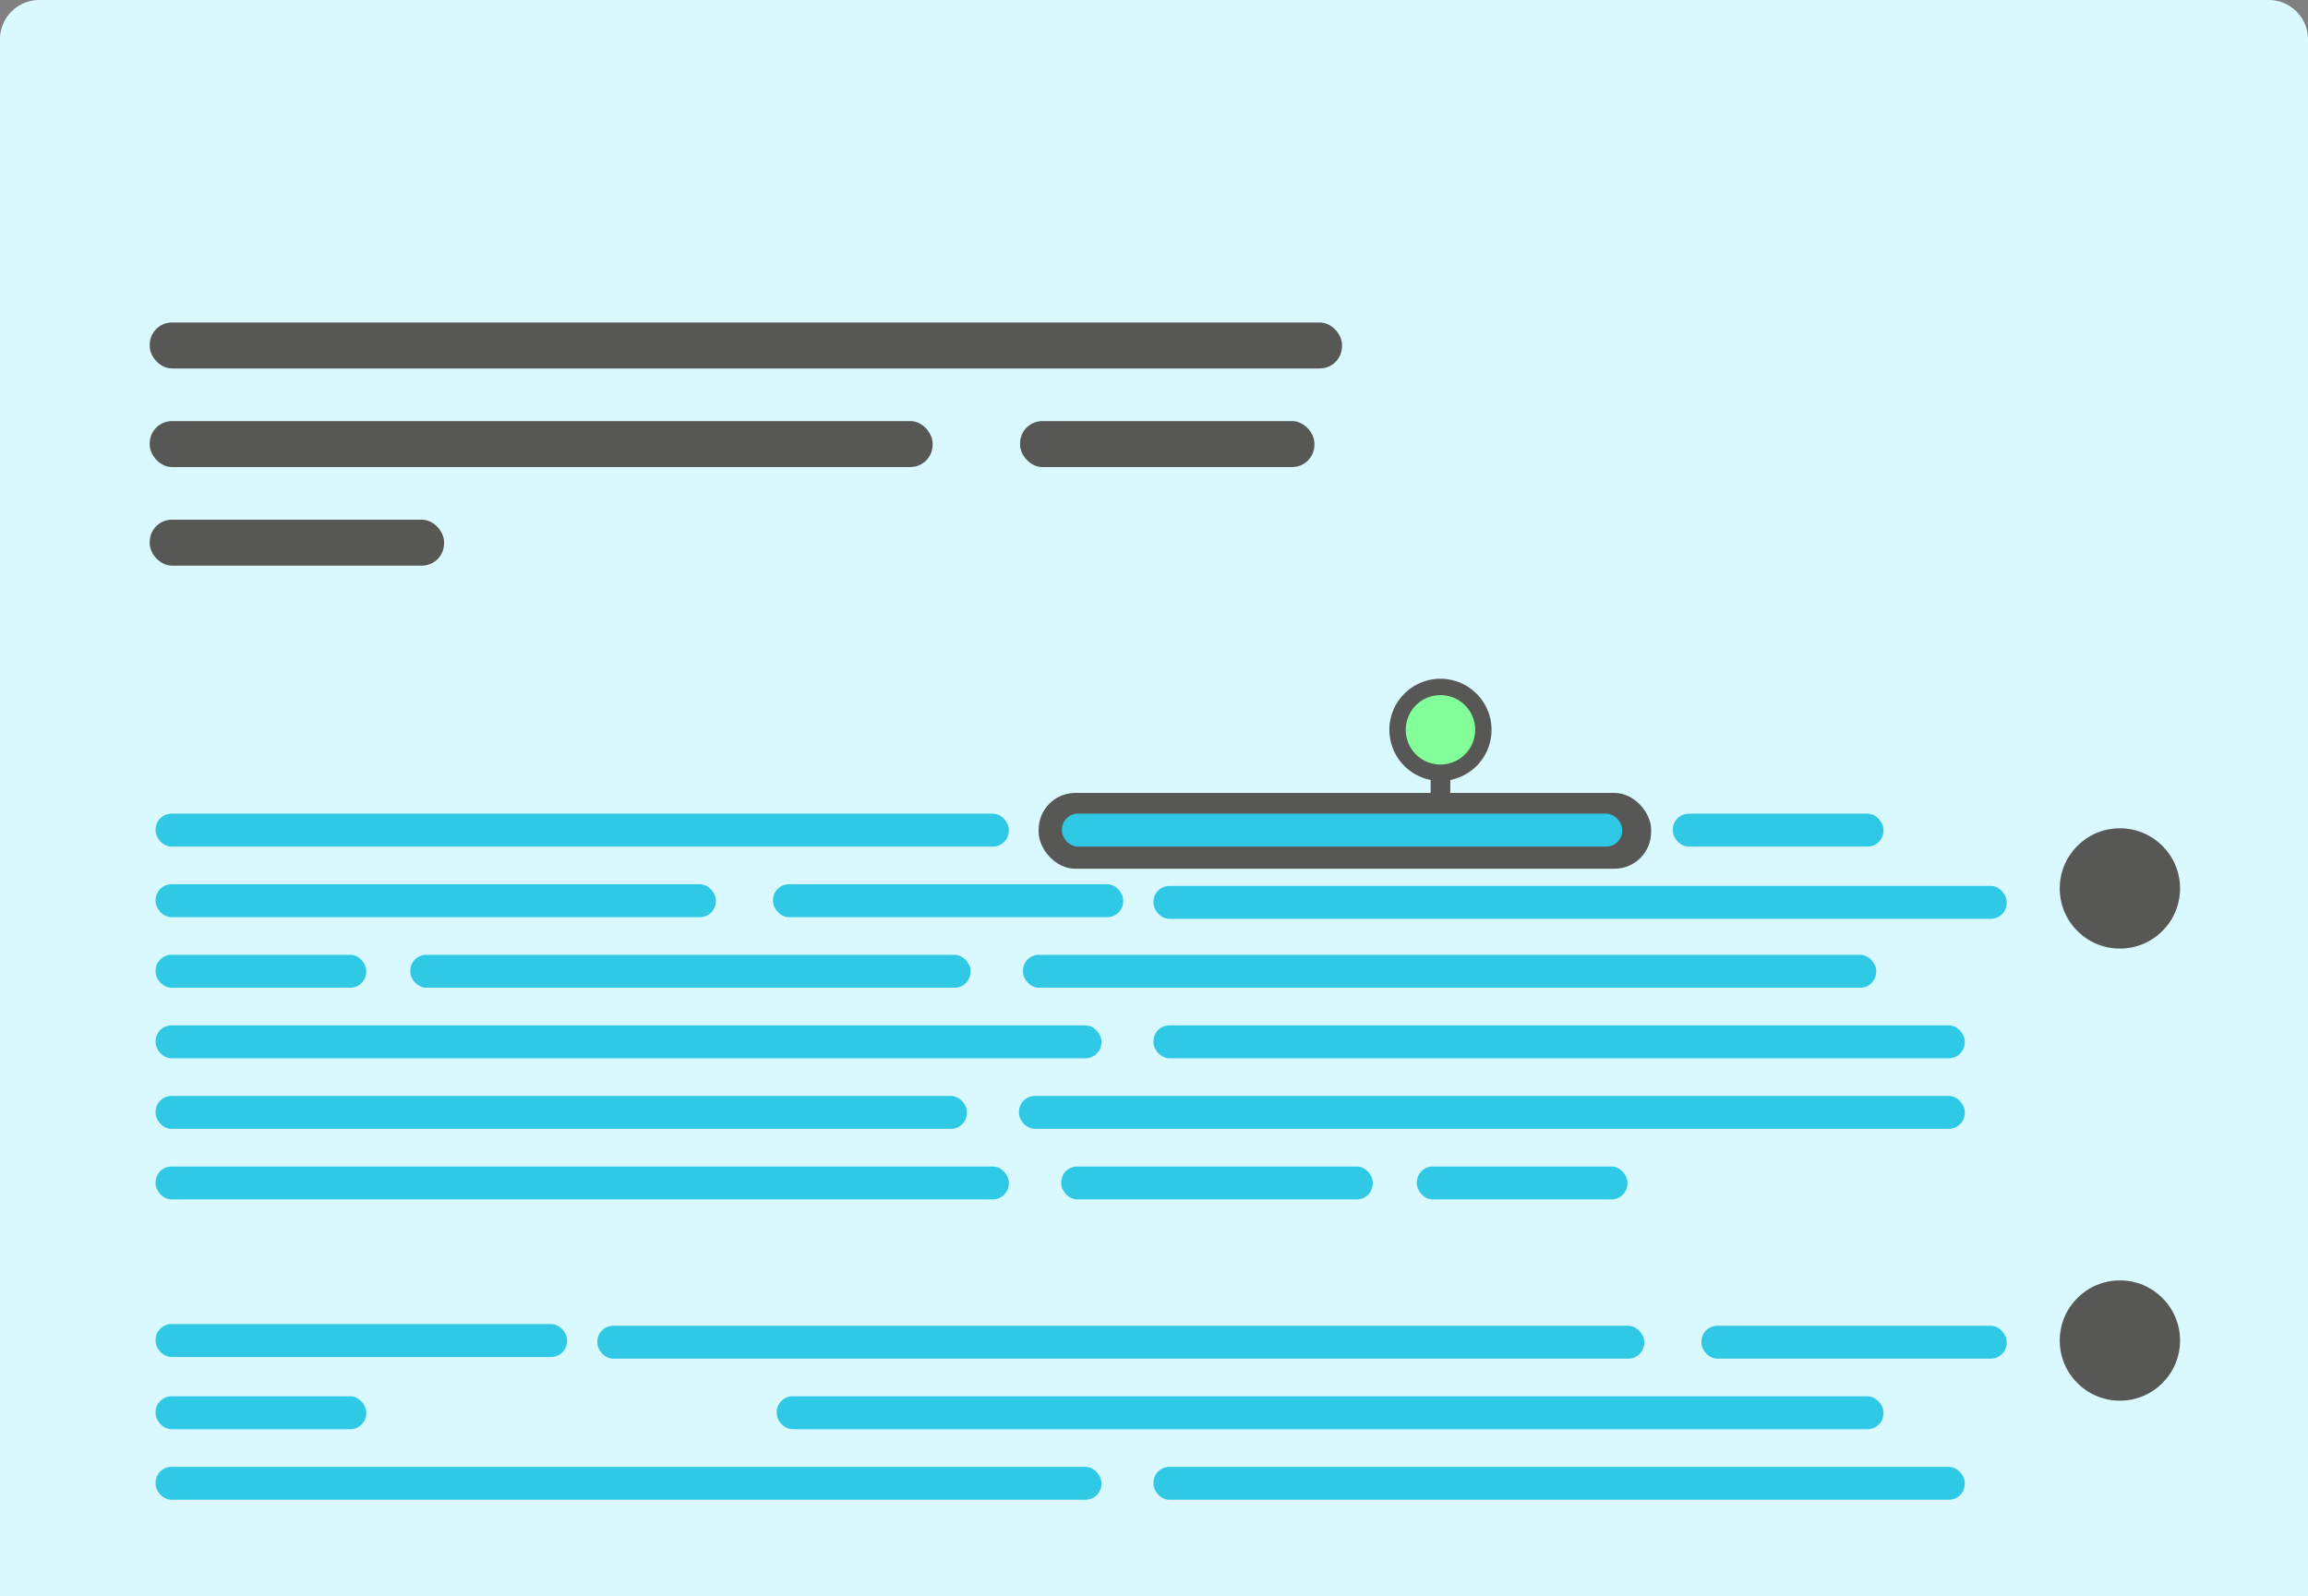 <svg xmlns="http://www.w3.org/2000/svg" viewBox="0 0 704.77 487.45"><rect x="0" y="0" width="704.77" height="487.45" fill="#808080" stroke="none"/><defs><style>.cls-1{fill:#d9f9ff;}.cls-2{fill:#575756;}.cls-3{fill:#30c9e5;}.cls-4{fill:none;stroke:#575756;stroke-miterlimit:10;stroke-width:6px;}.cls-5{fill:#83ff9a;}</style></defs><g id="Layer_2" data-name="Layer 2"><g id="Layer_1-2" data-name="Layer 1"><path class="cls-1" d="M12,0H692.77a12,12,0,0,1,12,12V487.45a0,0,0,0,1,0,0H0a0,0,0,0,1,0,0V12A12,12,0,0,1,12,0Z"/><rect class="cls-2" x="45.72" y="98.49" width="364.08" height="14.04" rx="6.79"/><rect class="cls-2" x="45.72" y="128.6" width="239.06" height="14.04" rx="6.79"/><rect class="cls-2" x="45.72" y="158.71" width="89.88" height="14.04" rx="6.79"/><rect class="cls-2" x="311.49" y="128.6" width="89.88" height="14.04" rx="6.79"/><circle class="cls-2" cx="647.33" cy="271.33" r="18.37"/><circle class="cls-2" cx="647.33" cy="409.4" r="18.37"/><rect class="cls-2" x="317.16" y="242.16" width="187.03" height="23.15" rx="11.19"/><rect class="cls-3" x="47.51" y="313.15" width="288.81" height="10.05" rx="4.86"/><rect class="cls-3" x="352.22" y="313.15" width="247.74" height="10.05" rx="4.86"/><rect class="cls-3" x="47.51" y="447.98" width="288.81" height="10.05" rx="4.86"/><rect class="cls-3" x="352.22" y="447.98" width="247.74" height="10.05" rx="4.86"/><rect class="cls-3" x="312.37" y="291.6" width="260.54" height="10.05" rx="4.86"/><rect class="cls-3" x="125.29" y="291.6" width="171.07" height="10.05" rx="4.86"/><rect class="cls-3" x="47.51" y="291.6" width="64.32" height="10.05" rx="4.86"/><rect class="cls-3" x="352.22" y="270.56" width="260.54" height="10.05" rx="4.86"/><rect class="cls-3" x="47.51" y="270.05" width="171.07" height="10.05" rx="4.86"/><rect class="cls-3" x="236.04" y="270.05" width="106.94" height="10.05" rx="4.86"/><rect class="cls-3" x="47.51" y="248.5" width="260.54" height="10.05" rx="4.86"/><rect class="cls-3" x="324.27" y="248.5" width="171.07" height="10.05" rx="4.86"/><rect class="cls-3" x="510.81" y="248.5" width="64.32" height="10.05" rx="4.86"/><rect class="cls-3" x="311.15" y="334.7" width="288.81" height="10.05" rx="4.86" transform="translate(911.11 679.45) rotate(180)"/><rect class="cls-3" x="47.51" y="334.7" width="247.74" height="10.05" rx="4.86" transform="translate(342.76 679.45) rotate(180)"/><rect class="cls-3" x="47.51" y="356.25" width="260.54" height="10.05" rx="4.86" transform="translate(355.56 722.55) rotate(-180)"/><rect class="cls-3" x="324.05" y="356.25" width="95.12" height="10.05" rx="4.86" transform="translate(743.23 722.55) rotate(-180)"/><rect class="cls-3" x="432.64" y="356.25" width="64.32" height="10.05" rx="4.86" transform="translate(929.6 722.55) rotate(-180)"/><rect class="cls-3" x="47.51" y="404.37" width="125.65" height="10.05" rx="4.86" transform="translate(220.67 818.79) rotate(180)"/><rect class="cls-3" x="519.54" y="404.88" width="93.22" height="10.05" rx="4.86" transform="translate(1132.3 819.82) rotate(180)"/><rect class="cls-3" x="182.4" y="404.88" width="319.68" height="10.05" rx="4.86" transform="translate(684.48 819.82) rotate(180)"/><rect class="cls-3" x="237.18" y="426.43" width="337.95" height="10.05" rx="4.86" transform="translate(812.31 862.91) rotate(180)"/><rect class="cls-3" x="47.51" y="426.43" width="64.32" height="10.05" rx="4.86" transform="translate(159.34 862.91) rotate(180)"/><line class="cls-4" x1="439.86" y1="230.4" x2="439.86" y2="244.64"/><path class="cls-5" d="M439.86,236a13.1,13.1,0,1,1,13.1-13.1A13.12,13.12,0,0,1,439.86,236Z"/><path class="cls-2" d="M439.86,212.29a10.6,10.6,0,1,1-10.6,10.6,10.59,10.59,0,0,1,10.6-10.6m0-5a15.6,15.6,0,1,0,15.6,15.6,15.61,15.61,0,0,0-15.6-15.6Z"/></g></g></svg>